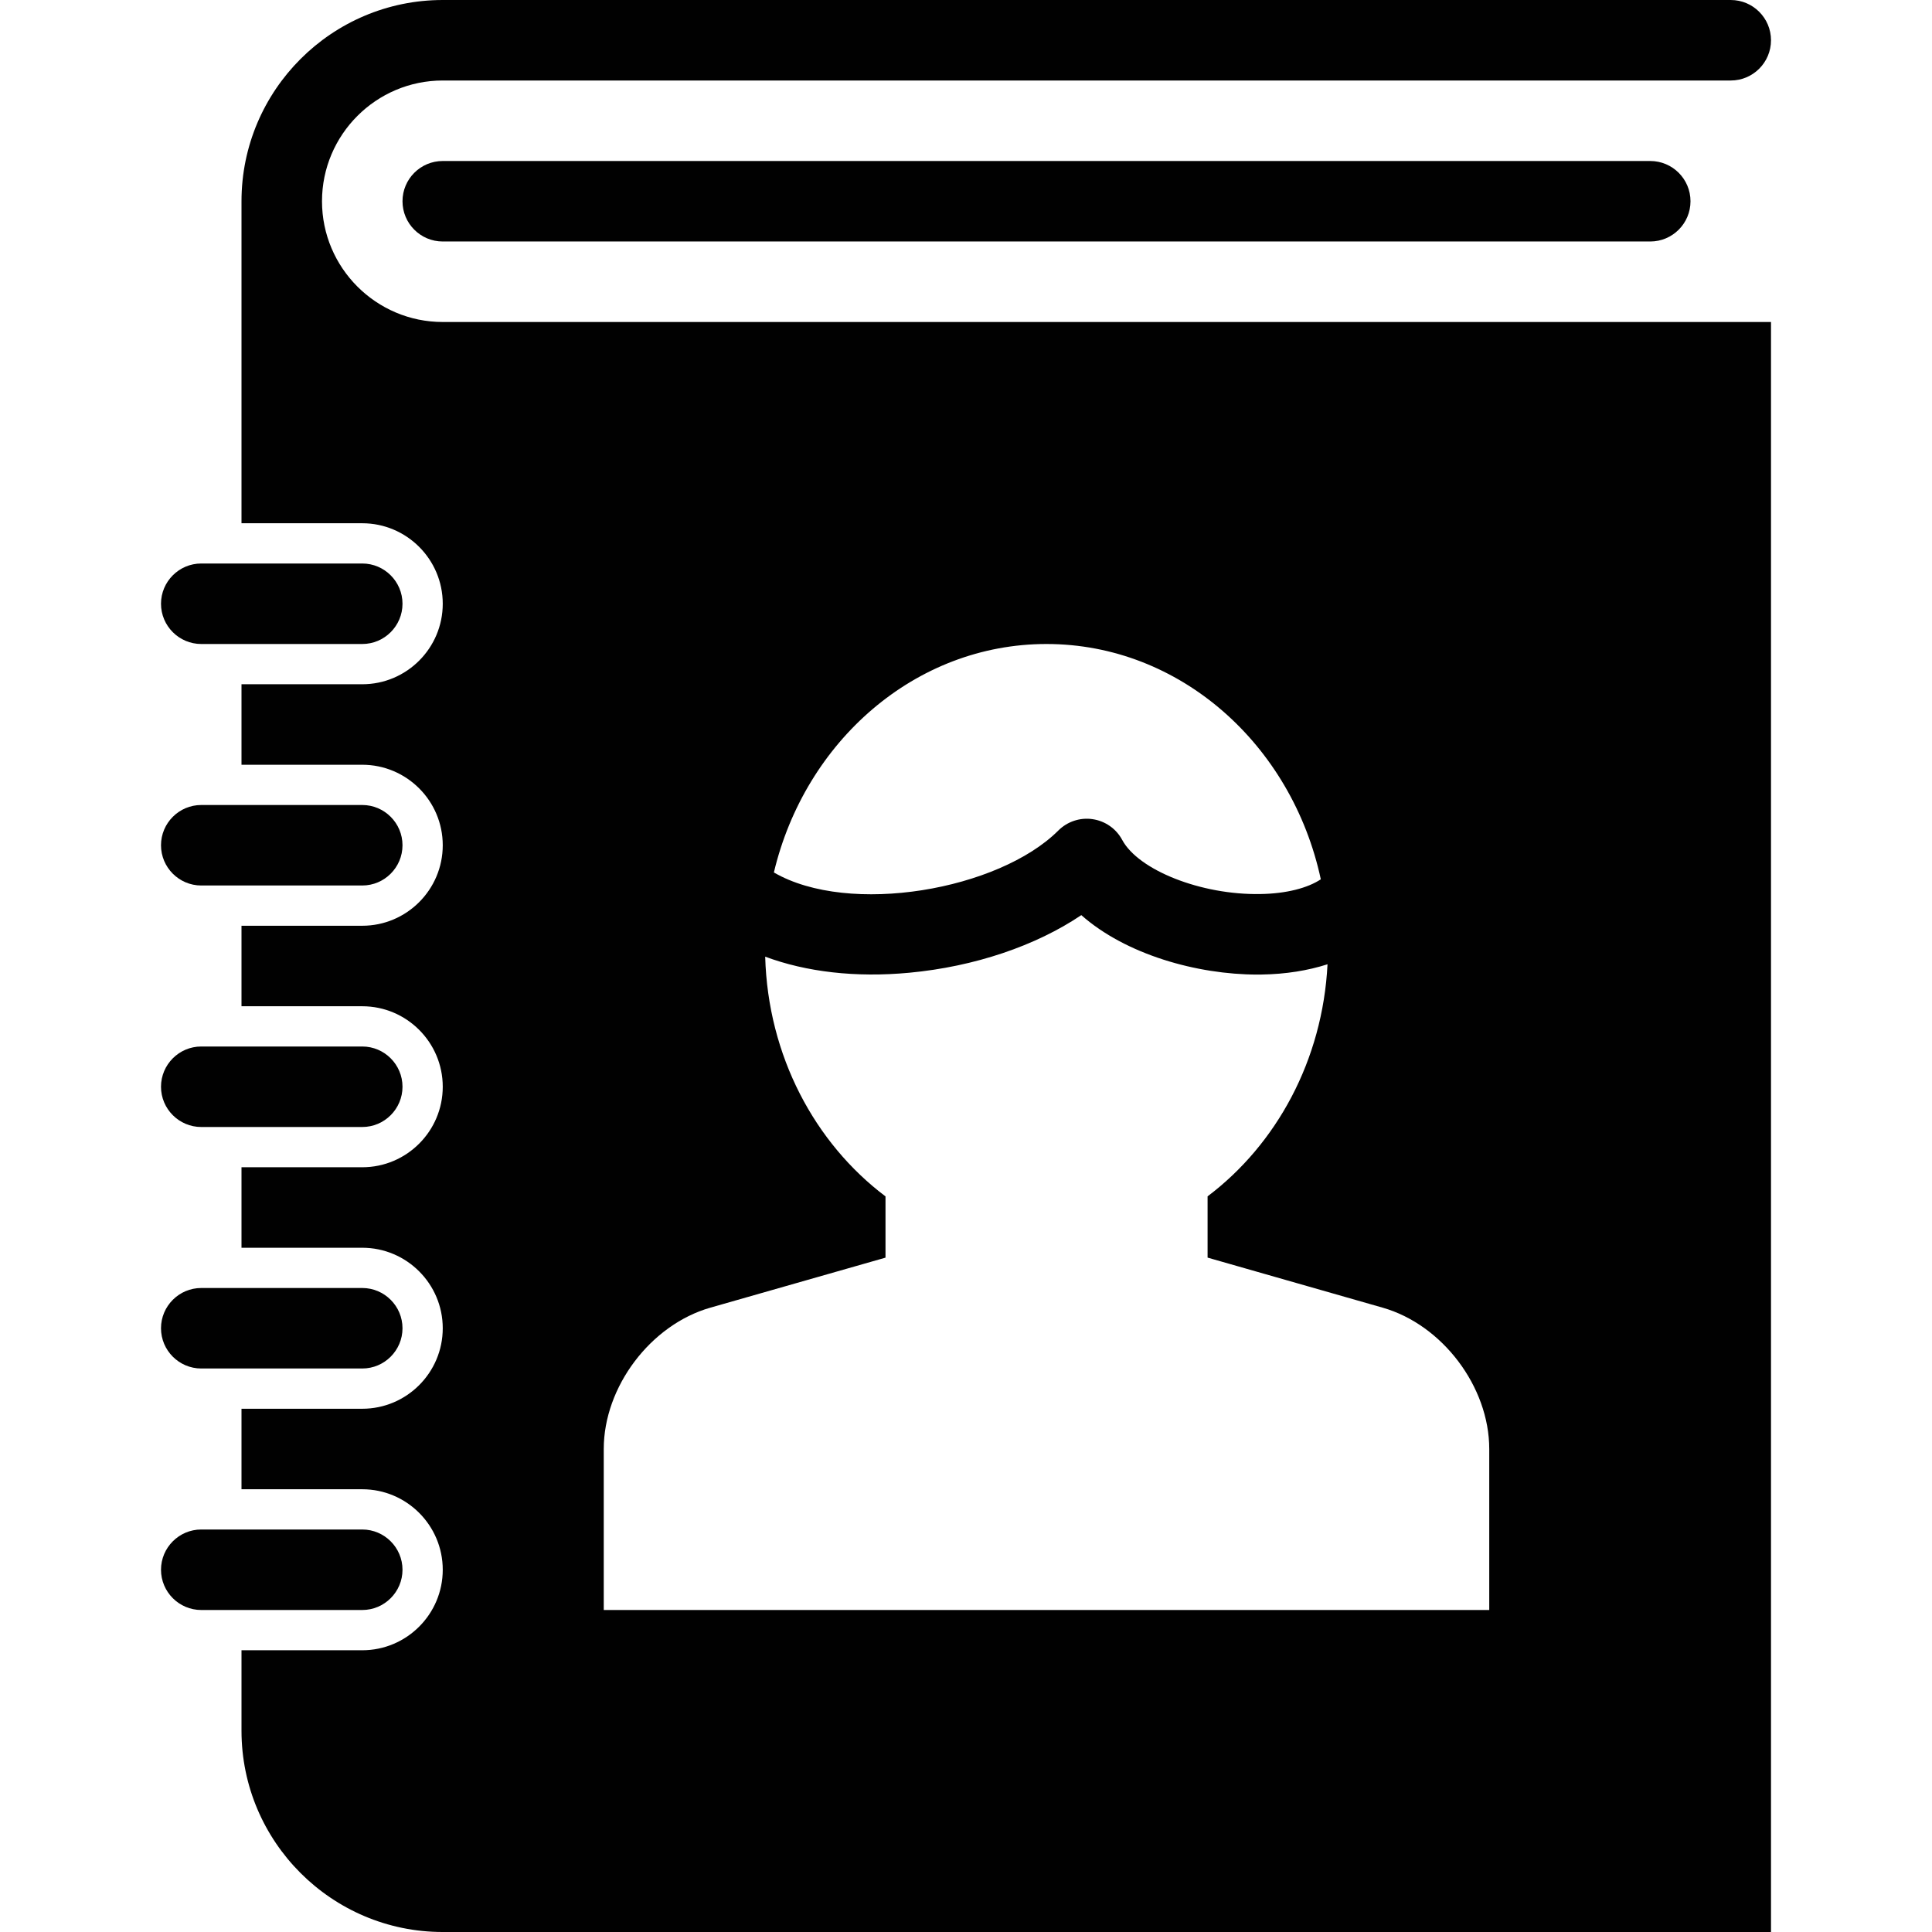 <?xml version="1.0" encoding="utf-8"?>
<!-- Generator: Adobe Illustrator 17.0.0, SVG Export Plug-In . SVG Version: 6.00 Build 0)  -->
<!DOCTYPE svg PUBLIC "-//W3C//DTD SVG 1.1//EN" "http://www.w3.org/Graphics/SVG/1.1/DTD/svg11.dtd">
<svg version="1.1" xmlns="http://www.w3.org/2000/svg" xmlns:xlink="http://www.w3.org/1999/xlink" x="0px" y="0px" width="48px"
	 height="48px" viewBox="0 0 48 48" enable-background="new 0 0 48 48" xml:space="preserve">
<g id="Layer_3">
	<g>
		<path fill="#010101" d="M8,5c0-1.654,1.346-3,3-3h32c0.552,0,1-0.448,1-1c0-0.552-0.448-1-1-1H11C8.243,0,6,2.243,6,5v8h3
			c1.103,0,2,0.897,2,2s-0.897,2-2,2H6v2h3c1.103,0,2,0.897,2,2s-0.897,2-2,2H6v2h3c1.103,0,2,0.897,2,2s-0.897,2-2,2H6v2h3
			c1.103,0,2,0.897,2,2s-0.897,2-2,2H6v2h3c1.103,0,2,0.897,2,2s-0.897,2-2,2H6v2c0,2.757,2.243,5,5,5h33V8H11C9.346,8,8,6.654,8,5z
			 M26,16c3.318,0,6.098,2.502,6.815,5.846c-0.328,0.218-0.862,0.357-1.503,0.366c-1.473,0.027-3.028-0.595-3.431-1.344
			c-0.149-0.279-0.422-0.47-0.735-0.516c-0.31-0.047-0.629,0.059-0.852,0.282c-1.478,1.476-5.191,2.131-7.067,1.042
			C20,18.419,22.739,16,26,16z M15,36c0-1.544,1.163-3.086,2.647-3.511L22,31.246v-1.522c-1.757-1.324-2.921-3.493-2.989-5.956
			c1.017,0.379,2.245,0.525,3.583,0.399c1.62-0.152,3.142-0.67,4.271-1.431c1.105,0.978,2.872,1.477,4.378,1.477
			c0.033,0,0.066,0,0.099-0.001c0.604-0.009,1.154-0.099,1.64-0.255c-0.121,2.385-1.269,4.476-2.98,5.766v1.522l4.351,1.244
			C35.836,32.913,37,34.455,37,36v4H15V36z"/>
		<path fill="#010101" d="M11,4c-0.552,0-1,0.448-1,1c0,0.552,0.448,1,1,1h30c0.552,0,1-0.448,1-1c0-0.552-0.448-1-1-1H11z"/>
		<path fill="#010101" d="M5,16h4c0.551,0,1-0.449,1-1c0-0.551-0.449-1-1-1H5c-0.551,0-1,0.449-1,1C4,15.551,4.449,16,5,16z"/>
		<path fill="#010101" d="M5,22h4c0.551,0,1-0.449,1-1c0-0.551-0.449-1-1-1H5c-0.551,0-1,0.449-1,1C4,21.551,4.449,22,5,22z"/>
		<path fill="#010101" d="M5,28h4c0.551,0,1-0.449,1-1c0-0.551-0.449-1-1-1H5c-0.551,0-1,0.449-1,1C4,27.551,4.449,28,5,28z"/>
		<path fill="#010101" d="M5,34h4c0.551,0,1-0.449,1-1c0-0.551-0.449-1-1-1H5c-0.551,0-1,0.449-1,1C4,33.551,4.449,34,5,34z"/>
		<path fill="#010101" d="M10,39c0-0.551-0.449-1-1-1H5c-0.551,0-1,0.449-1,1c0,0.551,0.449,1,1,1h4C9.551,40,10,39.551,10,39z"/>
	</g>
</g>
<g id="nyt_x5F_exporter_x5F_info" display="none">
</g>
</svg>
